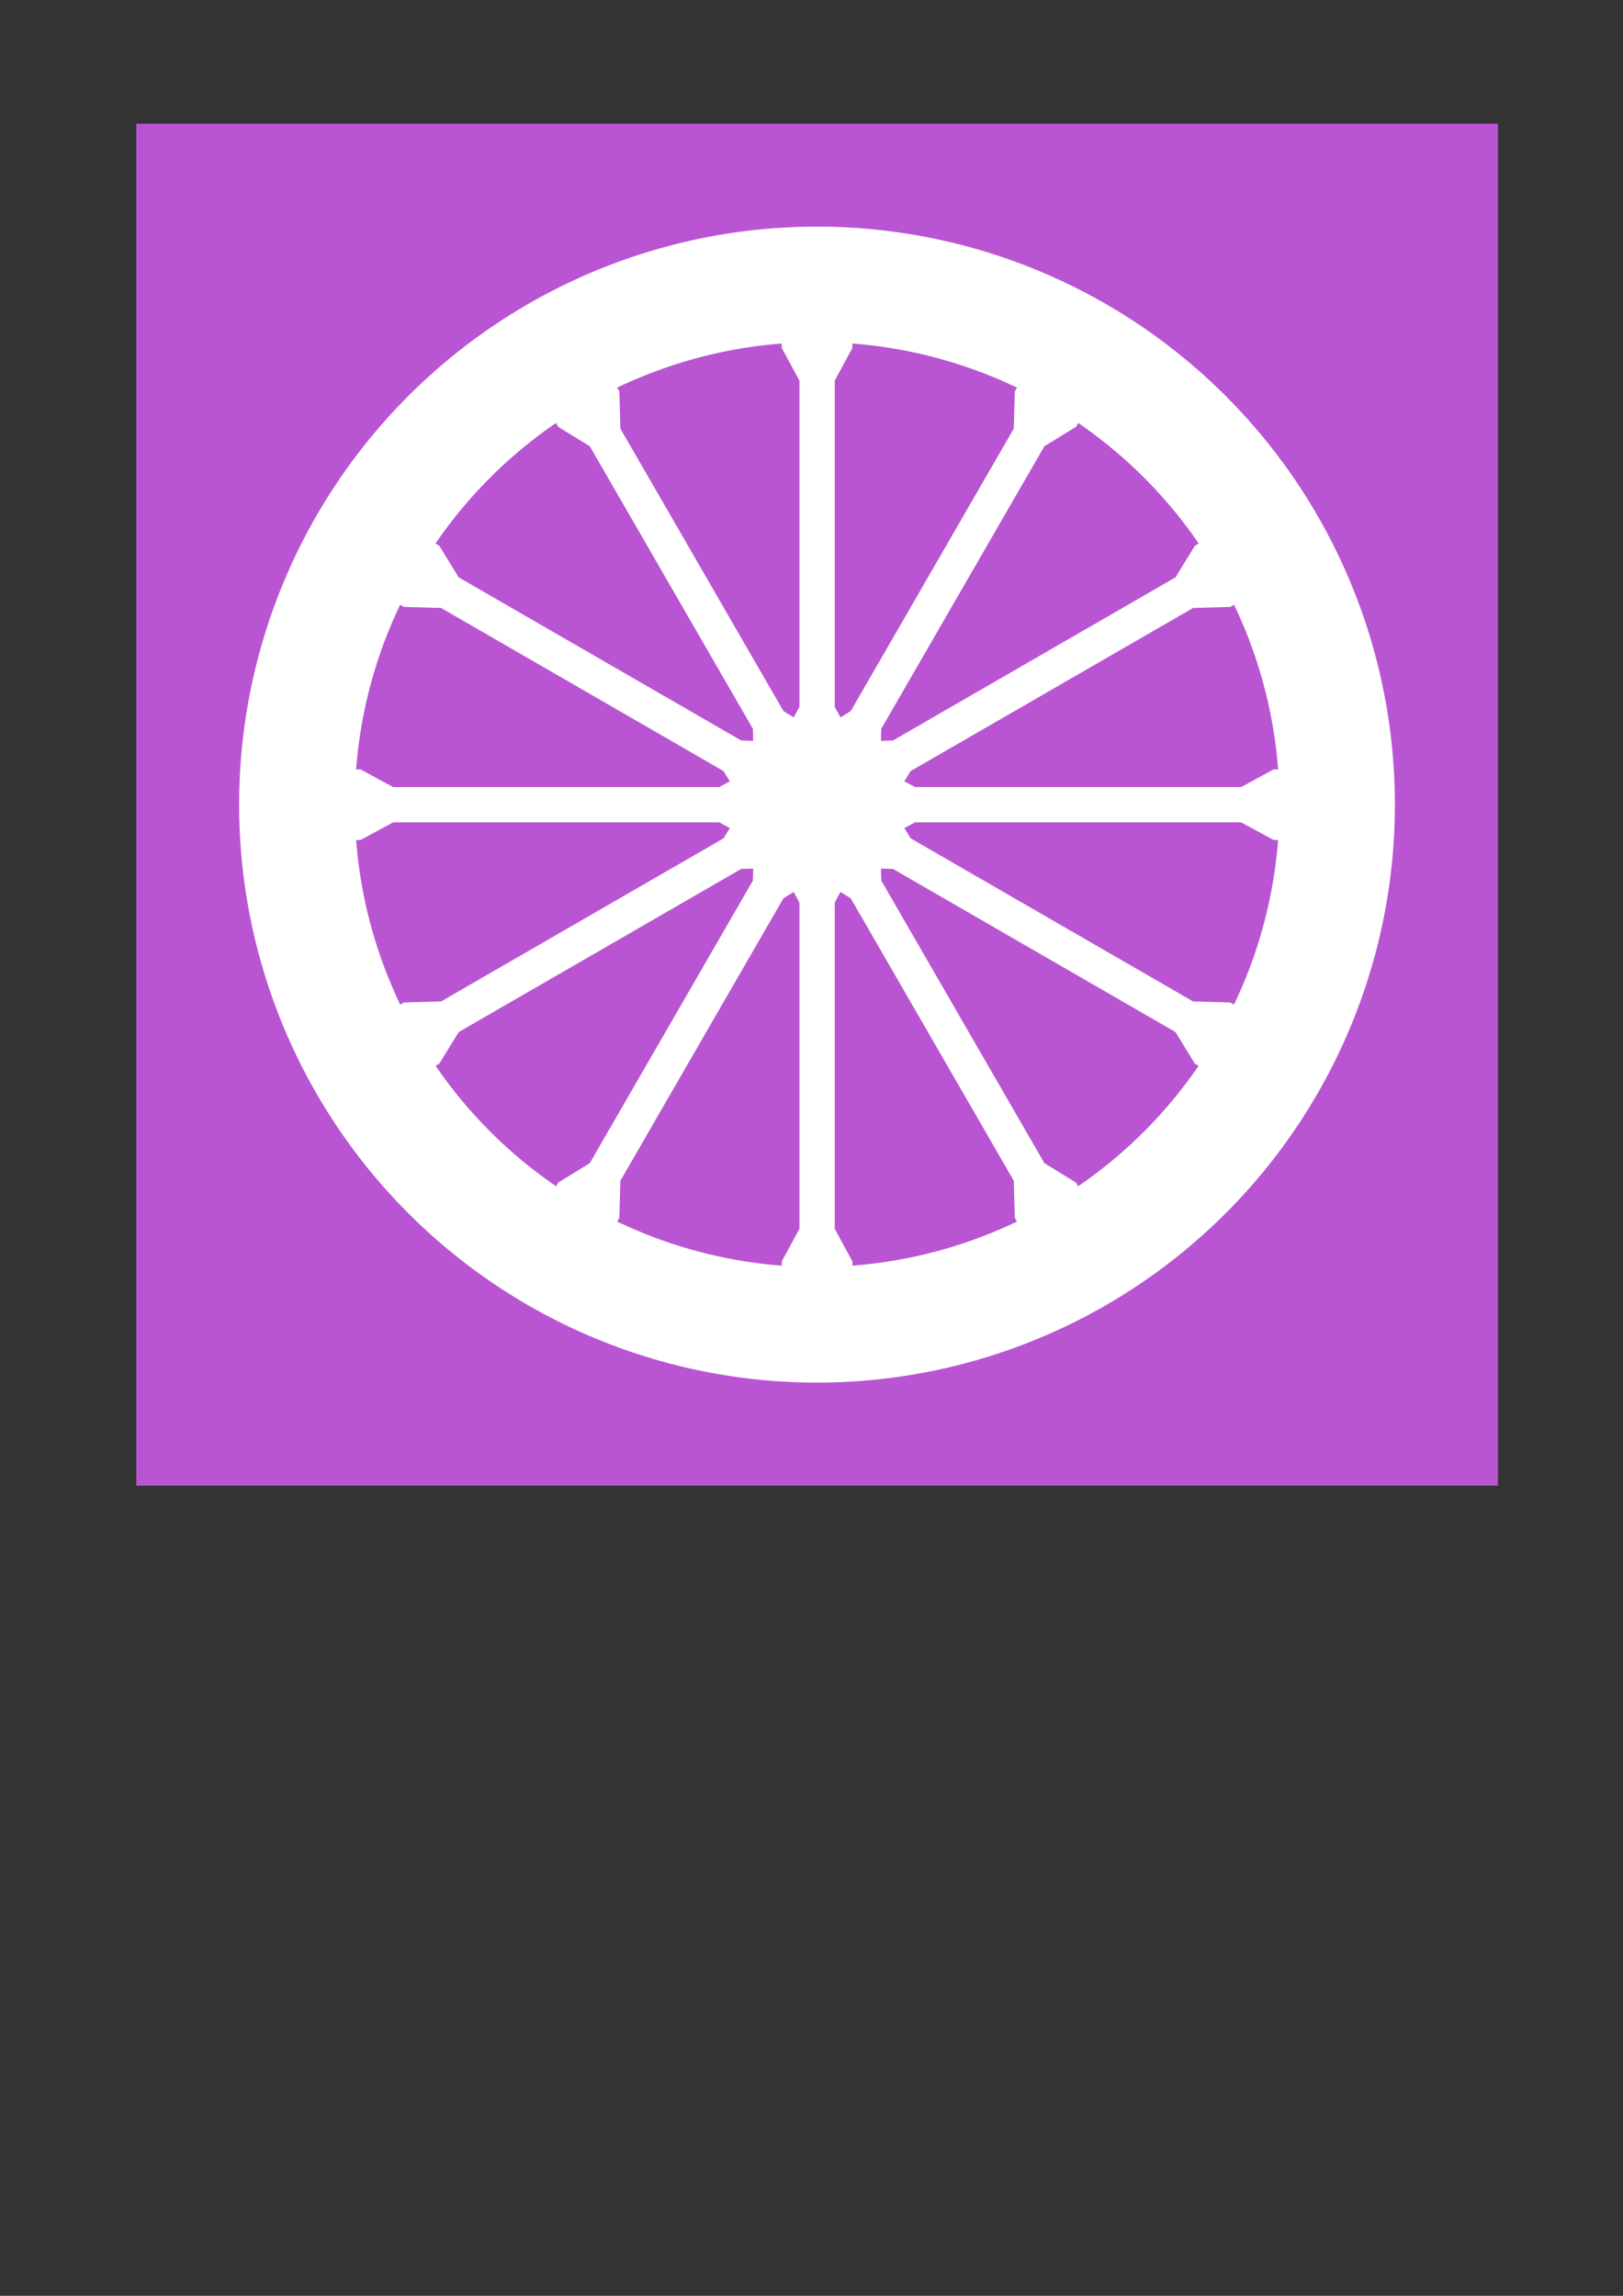 <?xml version="1.0" encoding="UTF-8" standalone="no"?>
<!-- Created with Inkscape (http://www.inkscape.org/) -->

<svg
   xmlns:dc="http://purl.org/dc/elements/1.1/"
   xmlns:cc="http://creativecommons.org/ns#"
   xmlns:rdf="http://www.w3.org/1999/02/22-rdf-syntax-ns#"
   xmlns:svg="http://www.w3.org/2000/svg"
   xmlns="http://www.w3.org/2000/svg"
   xmlns:sodipodi="http://sodipodi.sourceforge.net/DTD/sodipodi-0.dtd"
   xmlns:inkscape="http://www.inkscape.org/namespaces/inkscape"
   width="744.094"
   height="1052.362"
   id="svg2"
   version="1.1"
   inkscape:version="0.48.5 r10040"
   sodipodi:docname="logo-reverse.svg">
  <rect width="100%" height="100%" fill="#333333" stroke="none"/>
  <defs
     id="defs4" />
  <sodipodi:namedview
     id="base"
     pagecolor="#ffffff"
     bordercolor="#666666"
     borderopacity="1.0"
     inkscape:pageopacity="0.0"
     inkscape:pageshadow="2"
     inkscape:zoom="0.9899495"
     inkscape:cx="352.90385"
     inkscape:cy="919.17142"
     inkscape:document-units="px"
     inkscape:current-layer="layer1"
     showgrid="false"
     inkscape:window-width="1190"
     inkscape:window-height="703"
     inkscape:window-x="108"
     inkscape:window-y="107"
     inkscape:window-maximized="0"
     inkscape:snap-midpoints="false"
     inkscape:snap-object-midpoints="false" />
  <g
     inkscape:label="Layer 1"
     inkscape:groupmode="layer"
     id="layer1">
    <rect
       style="fill:#b955d3;fill-opacity:1;stroke:none"
       id="rect2999"
       width="624.274"
       height="624.274"
       x="62.472"
       y="56.725"
       inkscape:export-filename="/Users/forsale/Desktop/favicon.png"
       inkscape:export-xdpi="200"
       inkscape:export-ydpi="200" />
    <path
       sodipodi:type="arc"
       style="fill:#ffffff;fill-opacity:1;fill-rule:evenodd;stroke:none"
       id="path4932"
       sodipodi:cx="385.71429"
       sodipodi:cy="432.36218"
       sodipodi:rx="157.14285"
       sodipodi:ry="157.14285"
       d="m 542.857,432.362 a 157.143,157.143 0 1 1 -314.286,0 157.143,157.143 0 1 1 314.286,0 z"
       transform="matrix(1.686,0,0,1.686,-275.741,-360.14)" />
    <path
       sodipodi:type="arc"
       style="fill:#b955d3;fill-opacity:1;stroke:none"
       id="path5444"
       sodipodi:cx="246.47722"
       sodipodi:cy="385.15643"
       sodipodi:rx="41.416256"
       sodipodi:ry="40.911179"
       d="m 287.893,385.156 a 41.416,40.911 0 1 1 -82.833,0 41.416,40.911 0 1 1 82.833,0 z"
       transform="matrix(5.118,0,0,5.181,-886.847,-1626.681)" />
    <path
       transform="matrix(0.169,0,0,0.169,309.574,295.962)"
       d="m 542.857,432.362 a 157.143,157.143 0 1 1 -314.286,0 157.143,157.143 0 1 1 314.286,0 z"
       sodipodi:ry="157.14285"
       sodipodi:rx="157.14285"
       sodipodi:cy="432.36218"
       sodipodi:cx="385.71429"
       id="path5450"
       style="fill:#b955d3;fill-opacity:1;fill-rule:evenodd;stroke:none"
       sodipodi:type="arc" />
    <path
       style="fill:#ffffff;fill-opacity:1;stroke:none"
       d="m 135.354,352.672 29.907,0 14.953,8.095 149.534,0 14.953,-8.095 59.814,0 14.953,8.095 149.534,0 14.953,-8.095 29.907,0 0,32.38 -29.907,0 -14.953,-8.095 -149.534,0 -14.953,8.095 -59.814,0 -14.953,-8.095 -149.534,0 -14.953,8.095 -29.907,0 z"
       id="path8064"
       inkscape:connector-curvature="0"
       sodipodi:nodetypes="ccccccccccccccccccccc" />
    <path
       sodipodi:nodetypes="ccccccccccccccccccccc"
       inkscape:connector-curvature="0"
       id="path8071"
       d="m 159.313,474.469 25.9,-14.953 16.998,-0.466 129.501,-74.767 8.903,-14.487 51.8,-29.907 16.998,-0.466 129.501,-74.767 8.903,-14.487 25.9,-14.953 16.19,28.042 -25.9,14.953 -16.998,0.466 -129.501,74.767 -8.903,14.487 -51.8,29.907 -16.998,0.466 -129.501,74.767 -8.903,14.487 -25.9,14.953 z"
       style="fill:#ffffff;fill-opacity:1;stroke:none" />
    <path
       style="fill:#ffffff;fill-opacity:1;stroke:none"
       d="m 240.96,567.968 14.953,-25.9 14.487,-8.903 74.767,-129.501 0.466,-16.998 29.907,-51.8 14.487,-8.903 74.767,-129.501 0.466,-16.998 14.953,-25.9 28.042,16.19 -14.953,25.9 -14.487,8.903 -74.767,129.501 -0.466,16.998 -29.907,51.8 -14.487,8.903 -74.767,129.501 -0.466,16.998 -14.953,25.9 z"
       id="path8073"
       inkscape:connector-curvature="0"
       sodipodi:nodetypes="ccccccccccccccccccccc" />
    <path
       sodipodi:nodetypes="ccccccccccccccccccccc"
       inkscape:connector-curvature="0"
       id="path8075"
       d="m 358.419,608.117 0,-29.907 8.095,-14.953 0,-149.534 -8.095,-14.953 0,-59.814 8.095,-14.954 0,-149.534 -8.095,-14.953 -5e-5,-29.907 32.38,0 6e-5,29.907 -8.095,14.953 0,149.534 8.095,14.953 0,59.814 -8.095,14.954 0,149.534 8.095,14.953 5e-5,29.907 z"
       style="fill:#ffffff;fill-opacity:1;stroke:none" />
    <path
       style="fill:#ffffff;fill-opacity:1;stroke:none"
       d="m 480.215,584.158 -14.953,-25.9 -0.466,-16.997 -74.767,-129.501 -14.487,-8.903 -29.907,-51.8 -0.466,-16.998 -74.767,-129.501 -14.487,-8.903 -14.953,-25.9 28.042,-16.19 14.953,25.9 0.466,16.998 74.767,129.501 14.487,8.903 29.907,51.8 0.466,16.998 74.767,129.501 14.487,8.903 14.953,25.9 z"
       id="path8077"
       inkscape:connector-curvature="0"
       sodipodi:nodetypes="ccccccccccccccccccccc" />
    <path
       sodipodi:nodetypes="ccccccccccccccccccccc"
       inkscape:connector-curvature="0"
       id="path8079"
       d="m 573.715,502.511 -25.9,-14.953 -8.903,-14.487 -129.501,-74.767 -16.998,-0.466 -51.8,-29.907 -8.903,-14.487 -129.501,-74.767 -16.998,-0.466 -25.9,-14.953 16.19,-28.042 25.9,14.953 8.903,14.487 129.501,74.767 16.998,0.466 51.8,29.907 8.903,14.487 129.501,74.767 16.998,0.466 25.9,14.953 z"
       style="fill:#ffffff;fill-opacity:1;stroke:none" />
  </g>
</svg>
